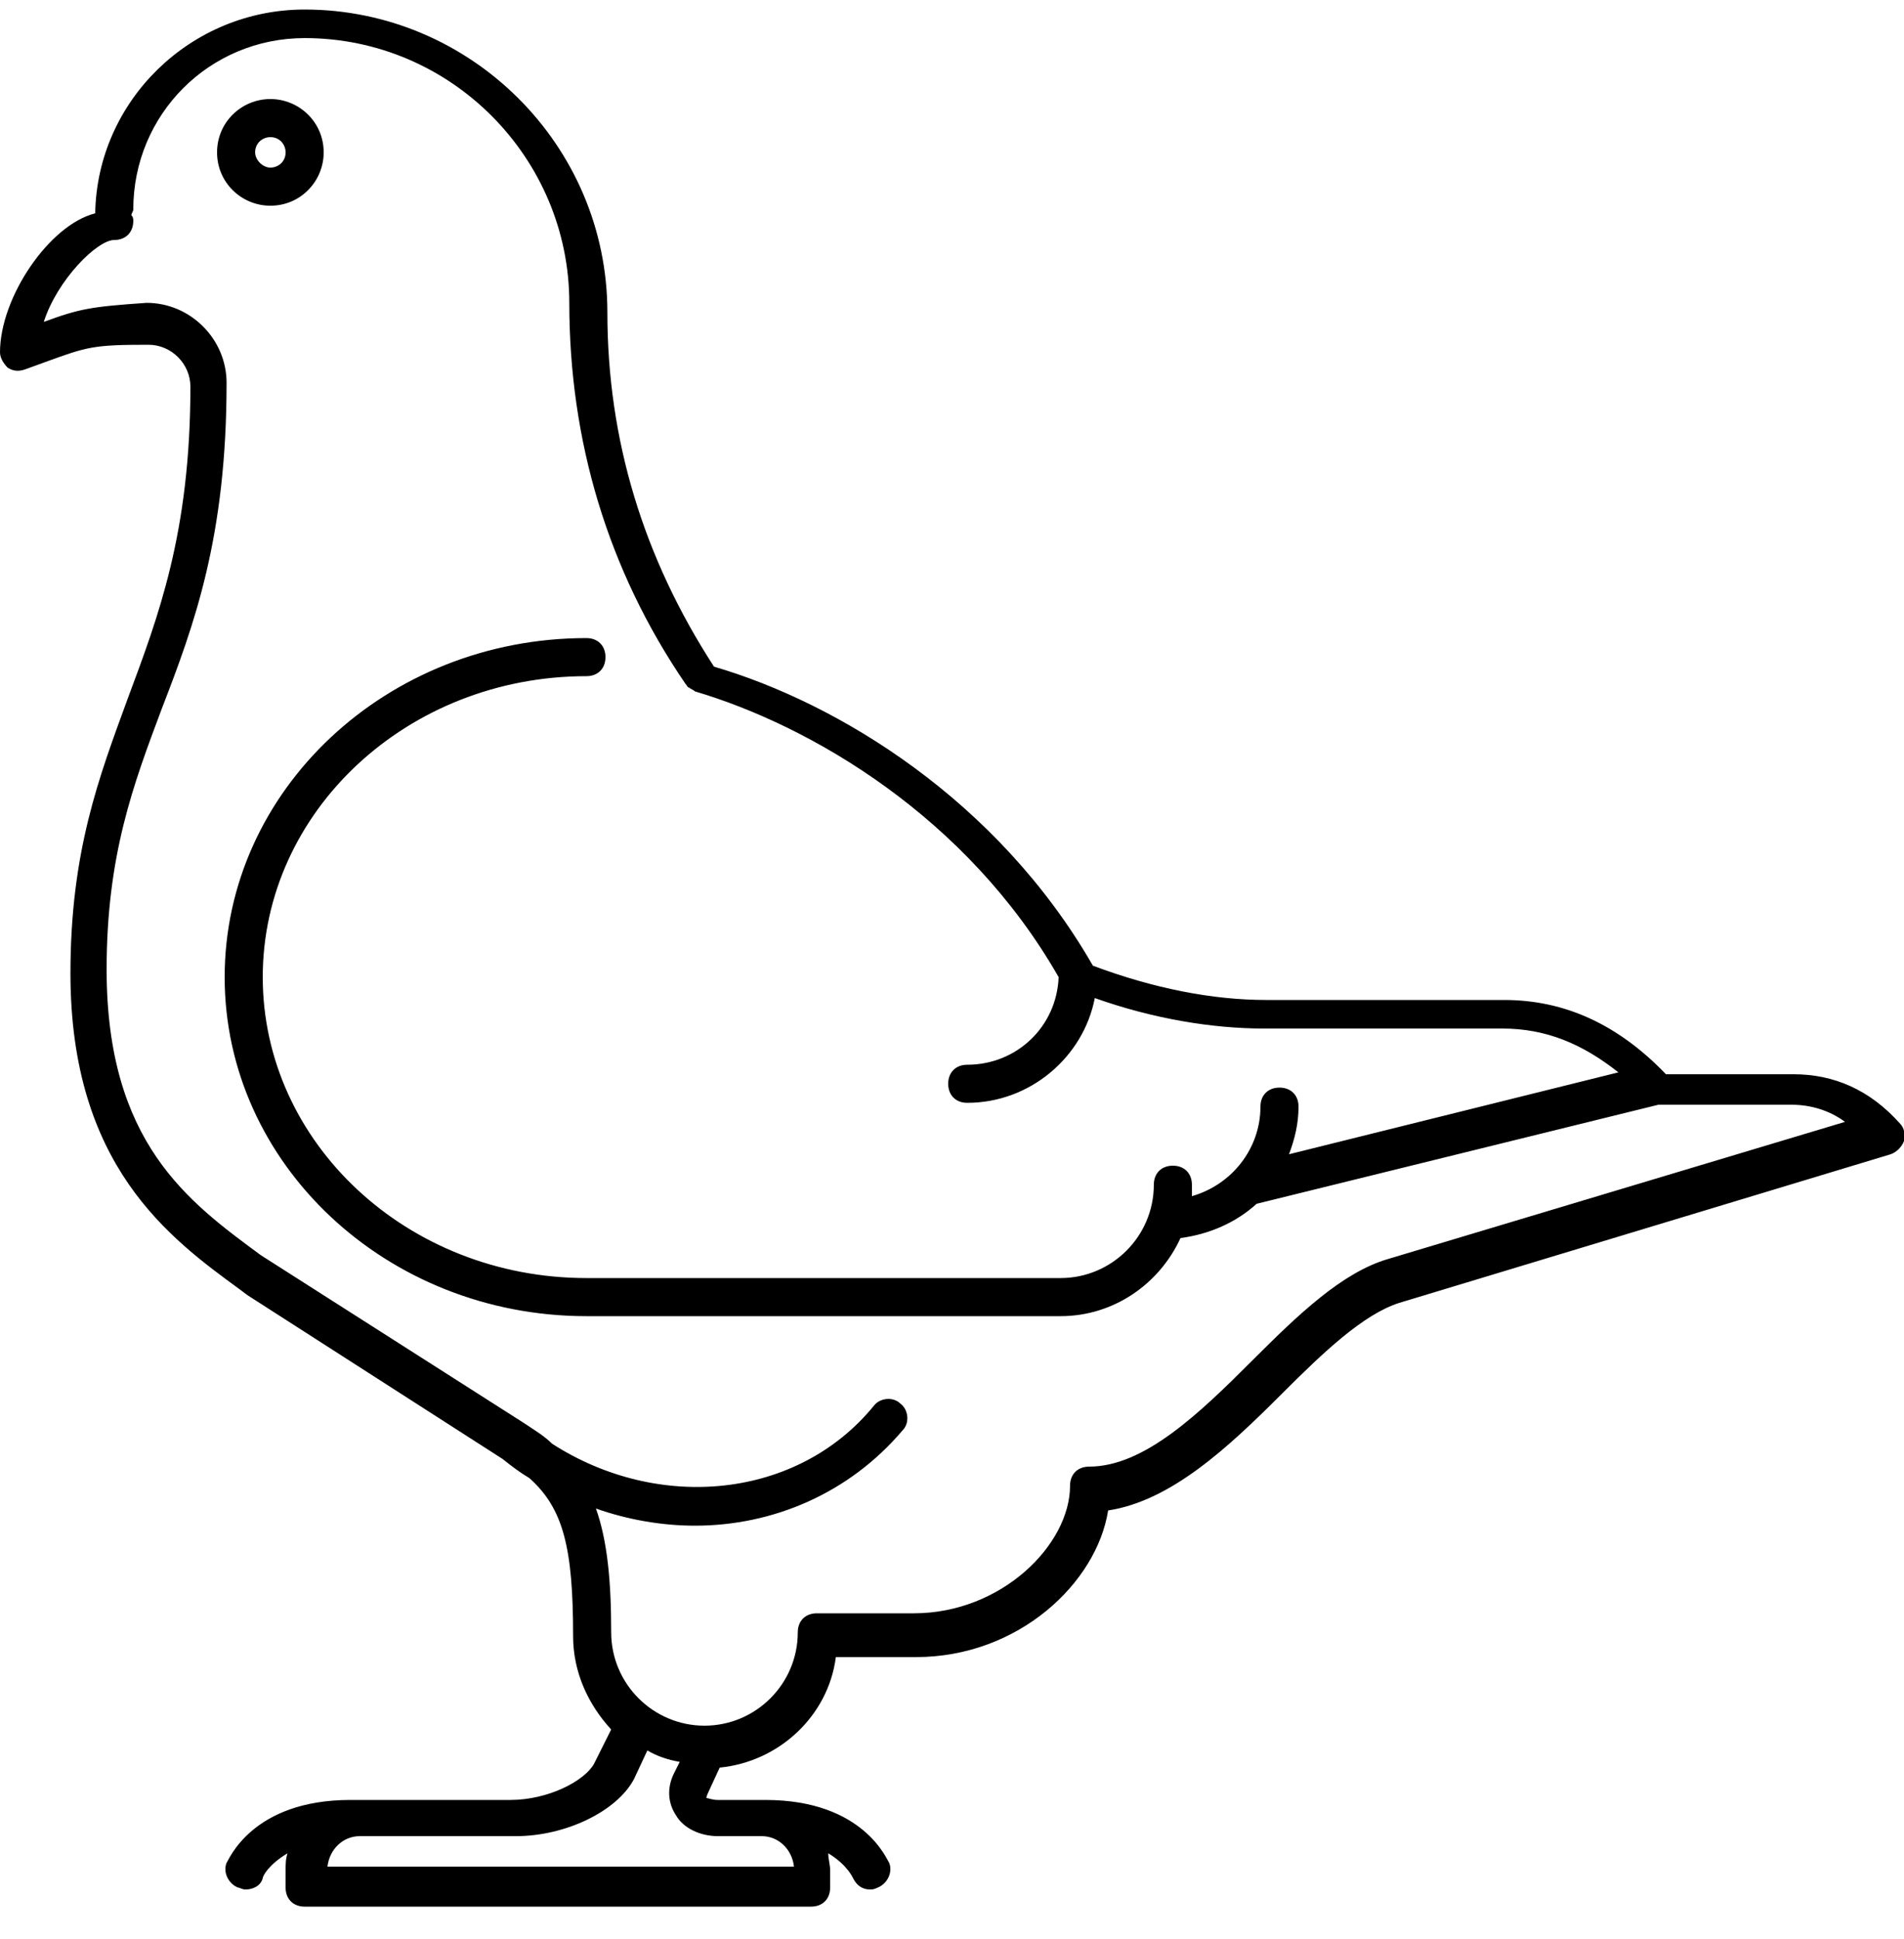<?xml version="1.0" encoding="utf-8"?>
<!-- Generator: Adobe Illustrator 19.0.0, SVG Export Plug-In . SVG Version: 6.00 Build 0)  -->
<svg version="1.1" id="Layer_1" xmlns="http://www.w3.org/2000/svg" xmlns:xlink="http://www.w3.org/1999/xlink" x="0px" y="0px"
	 viewBox="-255 334 100 101.8" style="enable-background:new -255 334 100 101.8;" xml:space="preserve">
<g>
	<path d="M-243.6,342c0,1.6,1.3,2.8,2.8,2.8c1.6,0,2.8-1.3,2.8-2.8c0-1.6-1.3-2.8-2.8-2.8C-242.3,339.2-243.6,340.4-243.6,342z
		 M-241.6,342c0-0.5,0.4-0.8,0.8-0.8c0.5,0,0.8,0.4,0.8,0.8c0,0.5-0.4,0.8-0.8,0.8C-241.2,342.8-241.6,342.4-241.6,342z"/>
	<path d="M-255,352.5c0,0.3,0.2,0.6,0.4,0.8c0.3,0.2,0.6,0.2,0.9,0.1l1.1-0.4c2.2-0.8,2.5-0.9,5.4-0.9c1.2,0,2.2,1,2.2,2.2
		c0,7.7-1.7,12.1-3.3,16.4c-1.5,4.1-3,8-3,14.4c0,10.1,5.2,13.9,8.9,16.6l0.4,0.3l13.4,8.6c0.5,0.4,0.9,0.7,1.4,1
		c1.8,1.6,2.3,3.7,2.3,8.3c0,1.9,0.8,3.6,2,4.9l-0.9,1.8c-0.5,0.9-2.4,1.9-4.4,1.9h-8.2c-0.1,0-0.1,0-0.1,0c0,0,0,0-0.1,0
		c-5.2,0-6.4,3.2-6.5,3.3c-0.2,0.5,0.1,1.1,0.6,1.3c0.1,0,0.2,0.1,0.4,0.1c0.4,0,0.8-0.2,0.9-0.6c0-0.1,0.3-0.7,1.3-1.3
		c-0.1,0.3-0.1,0.6-0.1,0.9v0.9c0,0.6,0.4,1,1,1h26.6c0.6,0,1-0.4,1-1v-0.9c0-0.3-0.1-0.6-0.1-0.9c1,0.6,1.3,1.3,1.3,1.3
		c0.2,0.4,0.5,0.6,0.9,0.6c0.1,0,0.2,0,0.4-0.1c0.5-0.2,0.8-0.8,0.6-1.3c-0.1-0.1-1.3-3.3-6.5-3.3c0,0,0,0-0.1,0c0,0-0.1,0-0.1,0
		h-2.3c-0.3,0-0.5-0.1-0.6-0.1c0,0,0-0.1,0.1-0.3l0.6-1.3c3.1-0.3,5.7-2.7,6.1-5.8h4.2c5.4,0,9.5-3.9,10.1-7.7
		c3.3-0.5,6.3-3.3,9.1-6.1c2.2-2.2,4.3-4.2,6.2-4.8l25.8-7.8c0.3-0.1,0.6-0.4,0.7-0.7c0.1-0.3,0-0.7-0.2-0.9
		c-1.6-1.8-3.5-2.6-5.6-2.6h-6.7c-2.5-2.6-5.3-3.9-8.5-3.9h-12.5c-2.8,0-5.9-0.6-9.1-1.8c-5-8.7-13.4-13.8-19.9-15.7
		c-3.7-5.7-5.6-11.9-5.6-18.6c0-8.8-7.2-15.9-15.9-15.9c-6,0-10.9,4.8-11,10.7C-252.4,345.8-255,349.6-255,352.5z M-221,425.9
		c0.5,0.3,1.1,0.5,1.7,0.6l-0.3,0.6c-0.4,0.8-0.3,1.6,0.1,2.2c0.4,0.7,1.3,1.1,2.2,1.1h2.3c0.9,0,1.6,0.7,1.7,1.6h-24.5
		c0.1-0.9,0.8-1.6,1.7-1.6h8.2c2.6,0,5.3-1.3,6.2-3L-221,425.9z M-252.7,350.9c0.7-2.2,2.8-4.3,3.7-4.3c0.6,0,1-0.4,1-1
		c0-0.1,0-0.2-0.1-0.3c0-0.1,0.1-0.2,0.1-0.3c0-5,4-9,9-9c7.7,0,13.9,6.3,13.9,13.9c0,7.2,2,14,6.1,20c0.1,0.1,0.1,0.2,0.2,0.2
		c0,0,0,0,0,0c0.1,0.1,0.2,0.1,0.3,0.2c0,0,0,0,0,0c6.1,1.8,14.3,6.6,19.1,15c-0.1,2.6-2.2,4.6-4.8,4.6c-0.6,0-1,0.4-1,1
		c0,0.6,0.4,1,1,1c3.3,0,6.1-2.4,6.7-5.5c3.1,1.1,6.2,1.6,8.9,1.6h12.5c2.3,0,4.2,0.8,6.1,2.3l-17.3,4.3c0.3-0.8,0.5-1.6,0.5-2.5
		c0-0.6-0.4-1-1-1s-1,0.4-1,1c0,2.2-1.5,4.1-3.6,4.7c0-0.2,0-0.4,0-0.6c0-0.6-0.4-1-1-1c-0.6,0-1,0.4-1,1c0,2.7-2.2,4.9-4.9,4.9
		h-24.9c-9.4,0-17-7.1-17-15.8c0-8.7,7.6-15.8,17-15.8c0.6,0,1-0.4,1-1c0-0.6-0.4-1-1-1c-10.5,0-19,8-19,17.8
		c0,9.8,8.5,17.8,19,17.8h24.9c2.8,0,5.2-1.7,6.3-4.1c1.5-0.2,2.9-0.8,4-1.8l21.1-5.2h7c1,0,2,0.3,2.8,0.9l-24,7.2
		c-2.4,0.7-4.7,2.9-7.1,5.3c-2.8,2.8-5.7,5.6-8.6,5.6c-0.6,0-1,0.4-1,1c0,3.1-3.6,6.7-8.2,6.7h-5.1c-0.6,0-1,0.4-1,1
		c0,2.7-2.2,4.9-4.9,4.9c-2.7,0-4.9-2.2-4.9-4.9c0-2.7-0.2-4.8-0.8-6.5c1.7,0.6,3.5,0.9,5.2,0.9c4.1,0,8.1-1.7,10.9-5
		c0.4-0.4,0.3-1.1-0.1-1.4c-0.4-0.4-1.1-0.3-1.4,0.1c-4,4.9-11.3,5.6-16.9,2c-0.4-0.4-0.9-0.7-1.5-1.1l-13.8-8.8
		c-3.8-2.8-8.1-5.9-8.1-15c0-6,1.4-9.7,2.9-13.7c1.7-4.4,3.4-9,3.4-17.1c0-2.3-1.9-4.2-4.2-4.2
		C-250.2,350.1-250.8,350.2-252.7,350.9z"/>
</g>
</svg>
